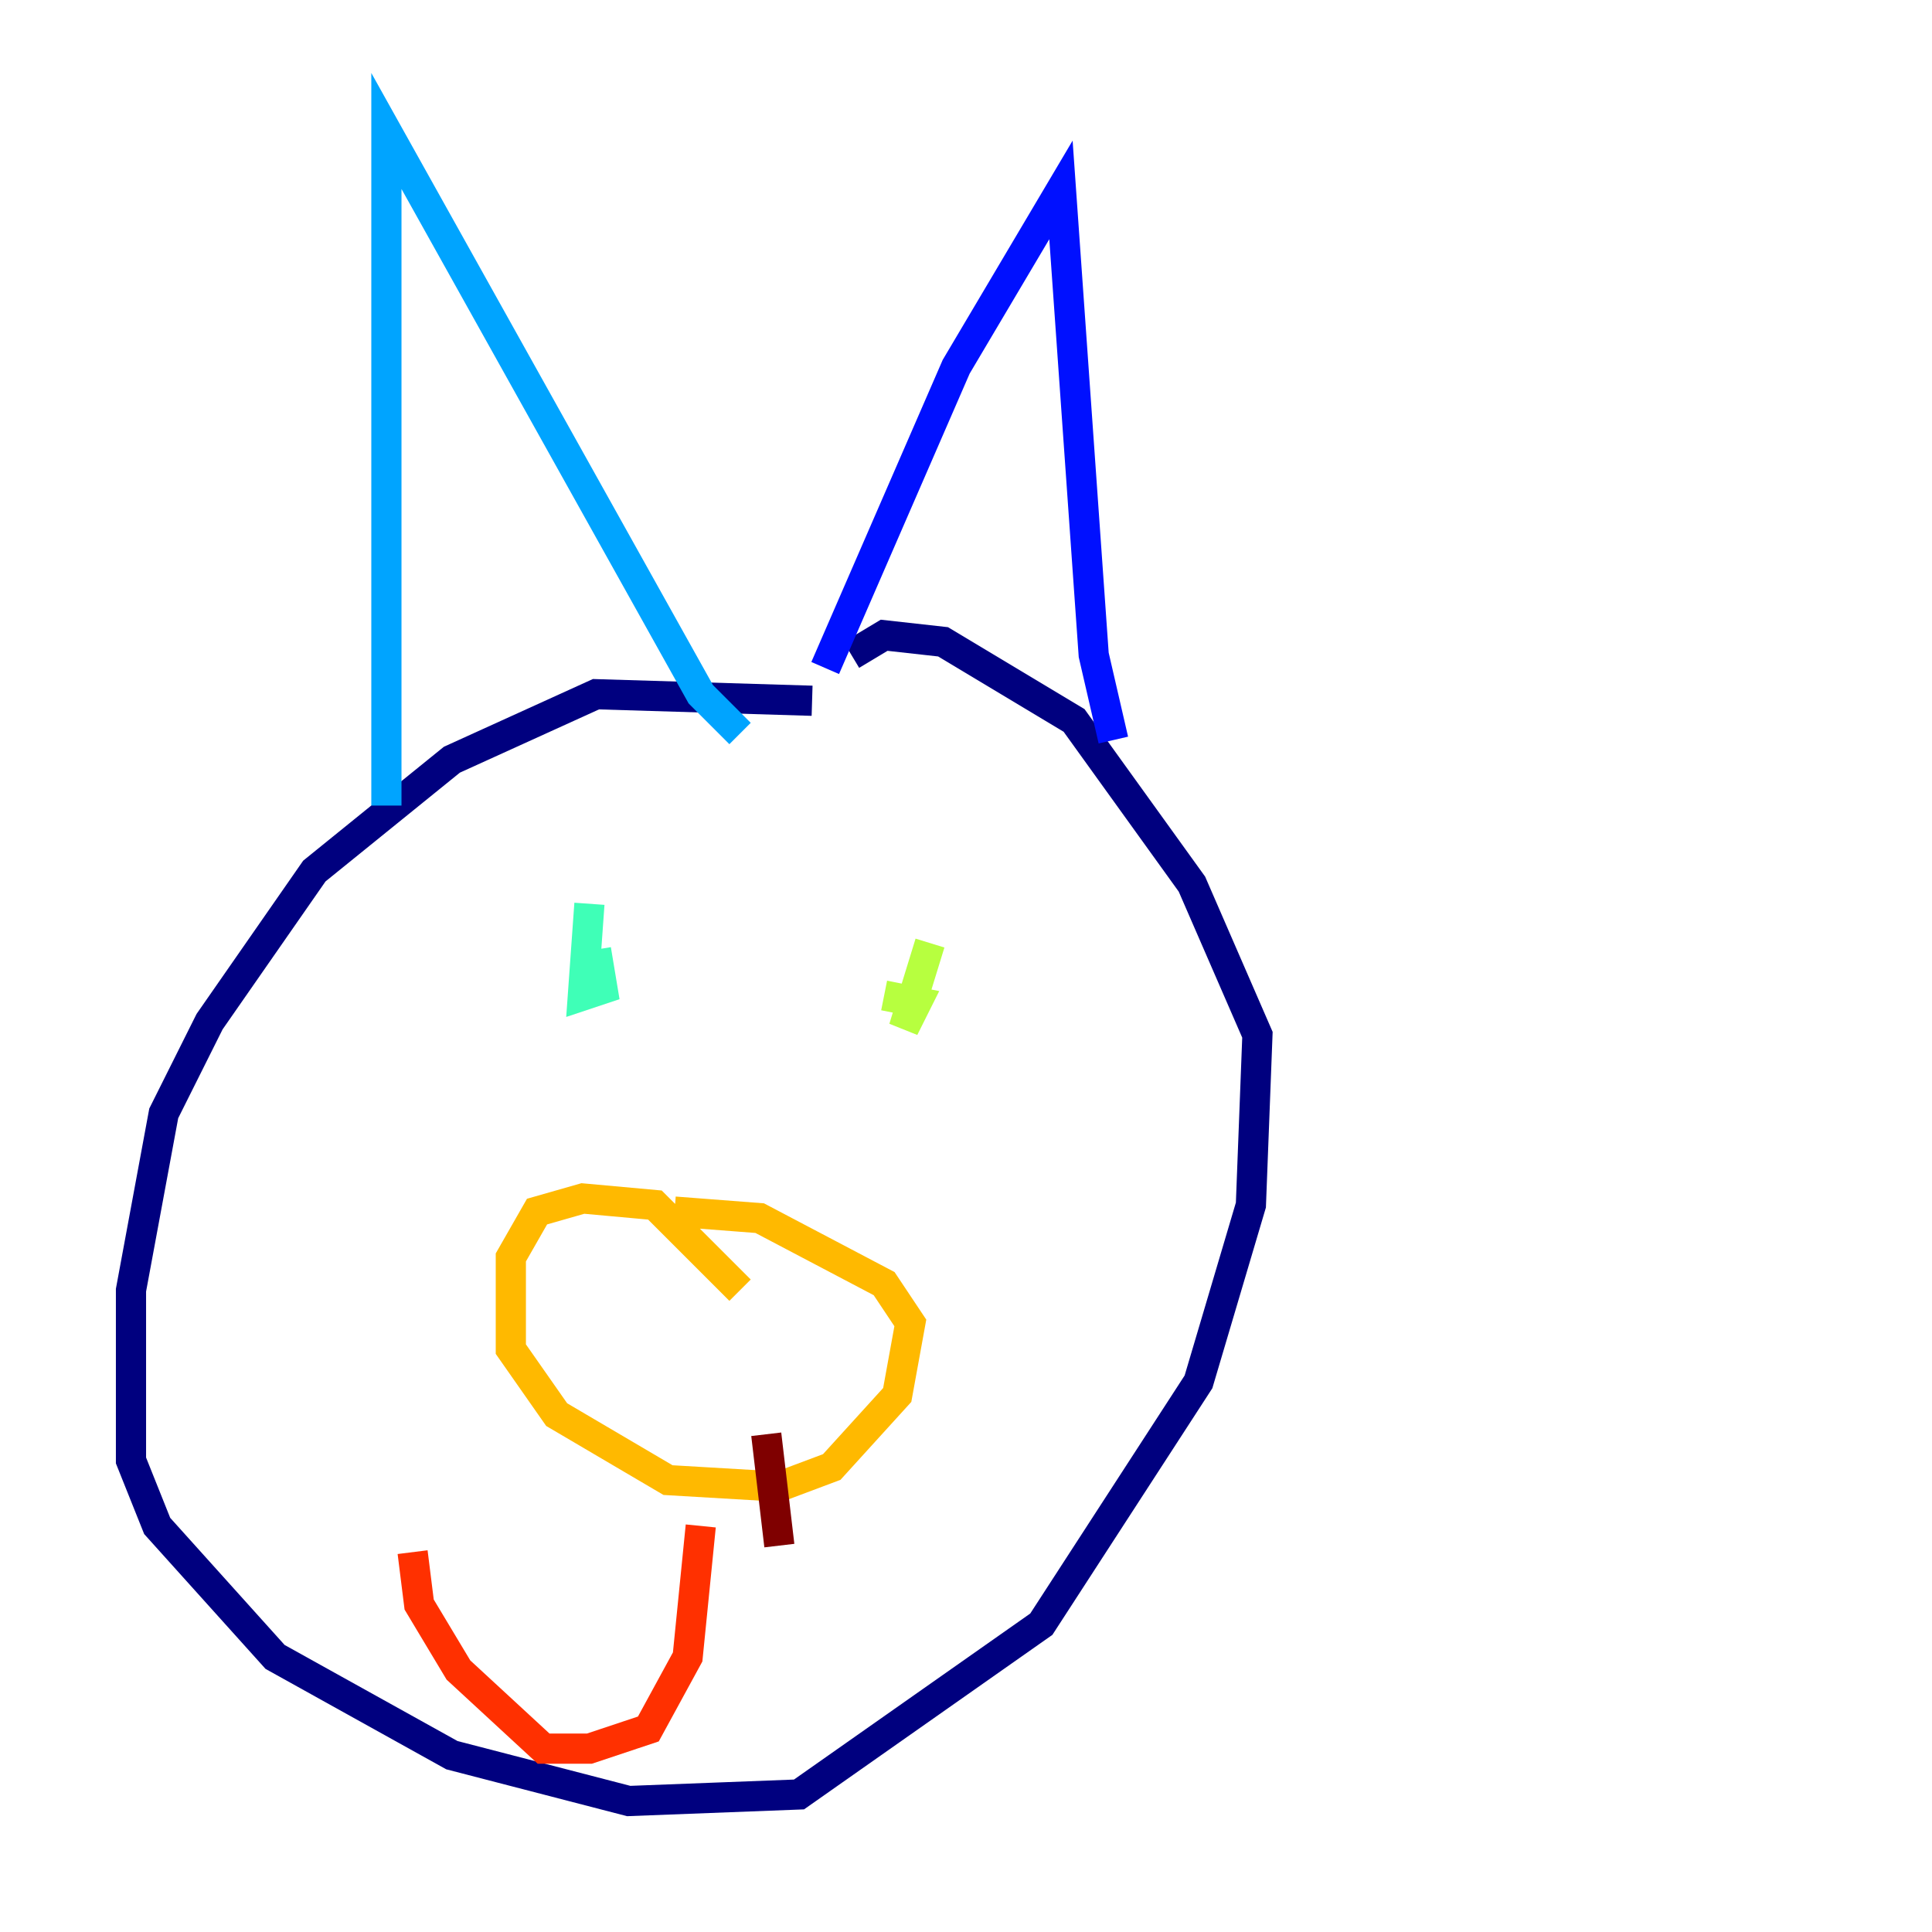 <?xml version="1.0" encoding="utf-8" ?>
<svg baseProfile="tiny" height="128" version="1.2" viewBox="0,0,128,128" width="128" xmlns="http://www.w3.org/2000/svg" xmlns:ev="http://www.w3.org/2001/xml-events" xmlns:xlink="http://www.w3.org/1999/xlink"><defs /><polyline fill="none" points="53.803,46.427 39.485,45.993 29.939,50.332 20.827,57.709 13.885,67.688 10.848,73.763 8.678,85.478 8.678,96.759 10.414,101.098 18.224,109.776 29.939,116.285 41.654,119.322 52.936,118.888 68.99,107.607 79.403,91.552 82.875,79.837 83.308,68.556 78.969,58.576 71.159,47.729 62.481,42.522 58.576,42.088 56.407,43.39" stroke="#00007f" stroke-width="2" /><polyline fill="none" points="54.671,44.258 63.349,24.298 70.291,12.583 72.461,43.39 73.763,49.031" stroke="#0010ff" stroke-width="2" /><polyline fill="none" points="25.6,53.37 25.6,8.678 46.427,45.993 49.031,48.597" stroke="#00a4ff" stroke-width="2" /><polyline fill="none" points="39.051,59.878 38.617,65.953 39.919,65.519 39.485,62.915" stroke="#3fffb7" stroke-width="2" /><polyline fill="none" points="61.614,62.481 59.878,68.122 60.746,66.386 58.576,65.953" stroke="#b7ff3f" stroke-width="2" /><polyline fill="none" points="49.031,85.478 43.39,79.837 38.617,79.403 35.58,80.271 33.844,83.308 33.844,89.383 36.881,93.722 44.258,98.061 51.634,98.495 55.105,97.193 59.444,92.42 60.312,87.647 58.576,85.044 50.332,80.705 44.691,80.271" stroke="#ffb900" stroke-width="2" /><polyline fill="none" points="46.427,101.098 45.559,109.776 42.956,114.549 39.051,115.851 36.014,115.851 30.373,110.644 27.77,106.305 27.336,102.834" stroke="#ff3000" stroke-width="2" /><polyline fill="none" points="50.766,95.024 51.634,102.4" stroke="#7f0000" stroke-width="2" /></svg>